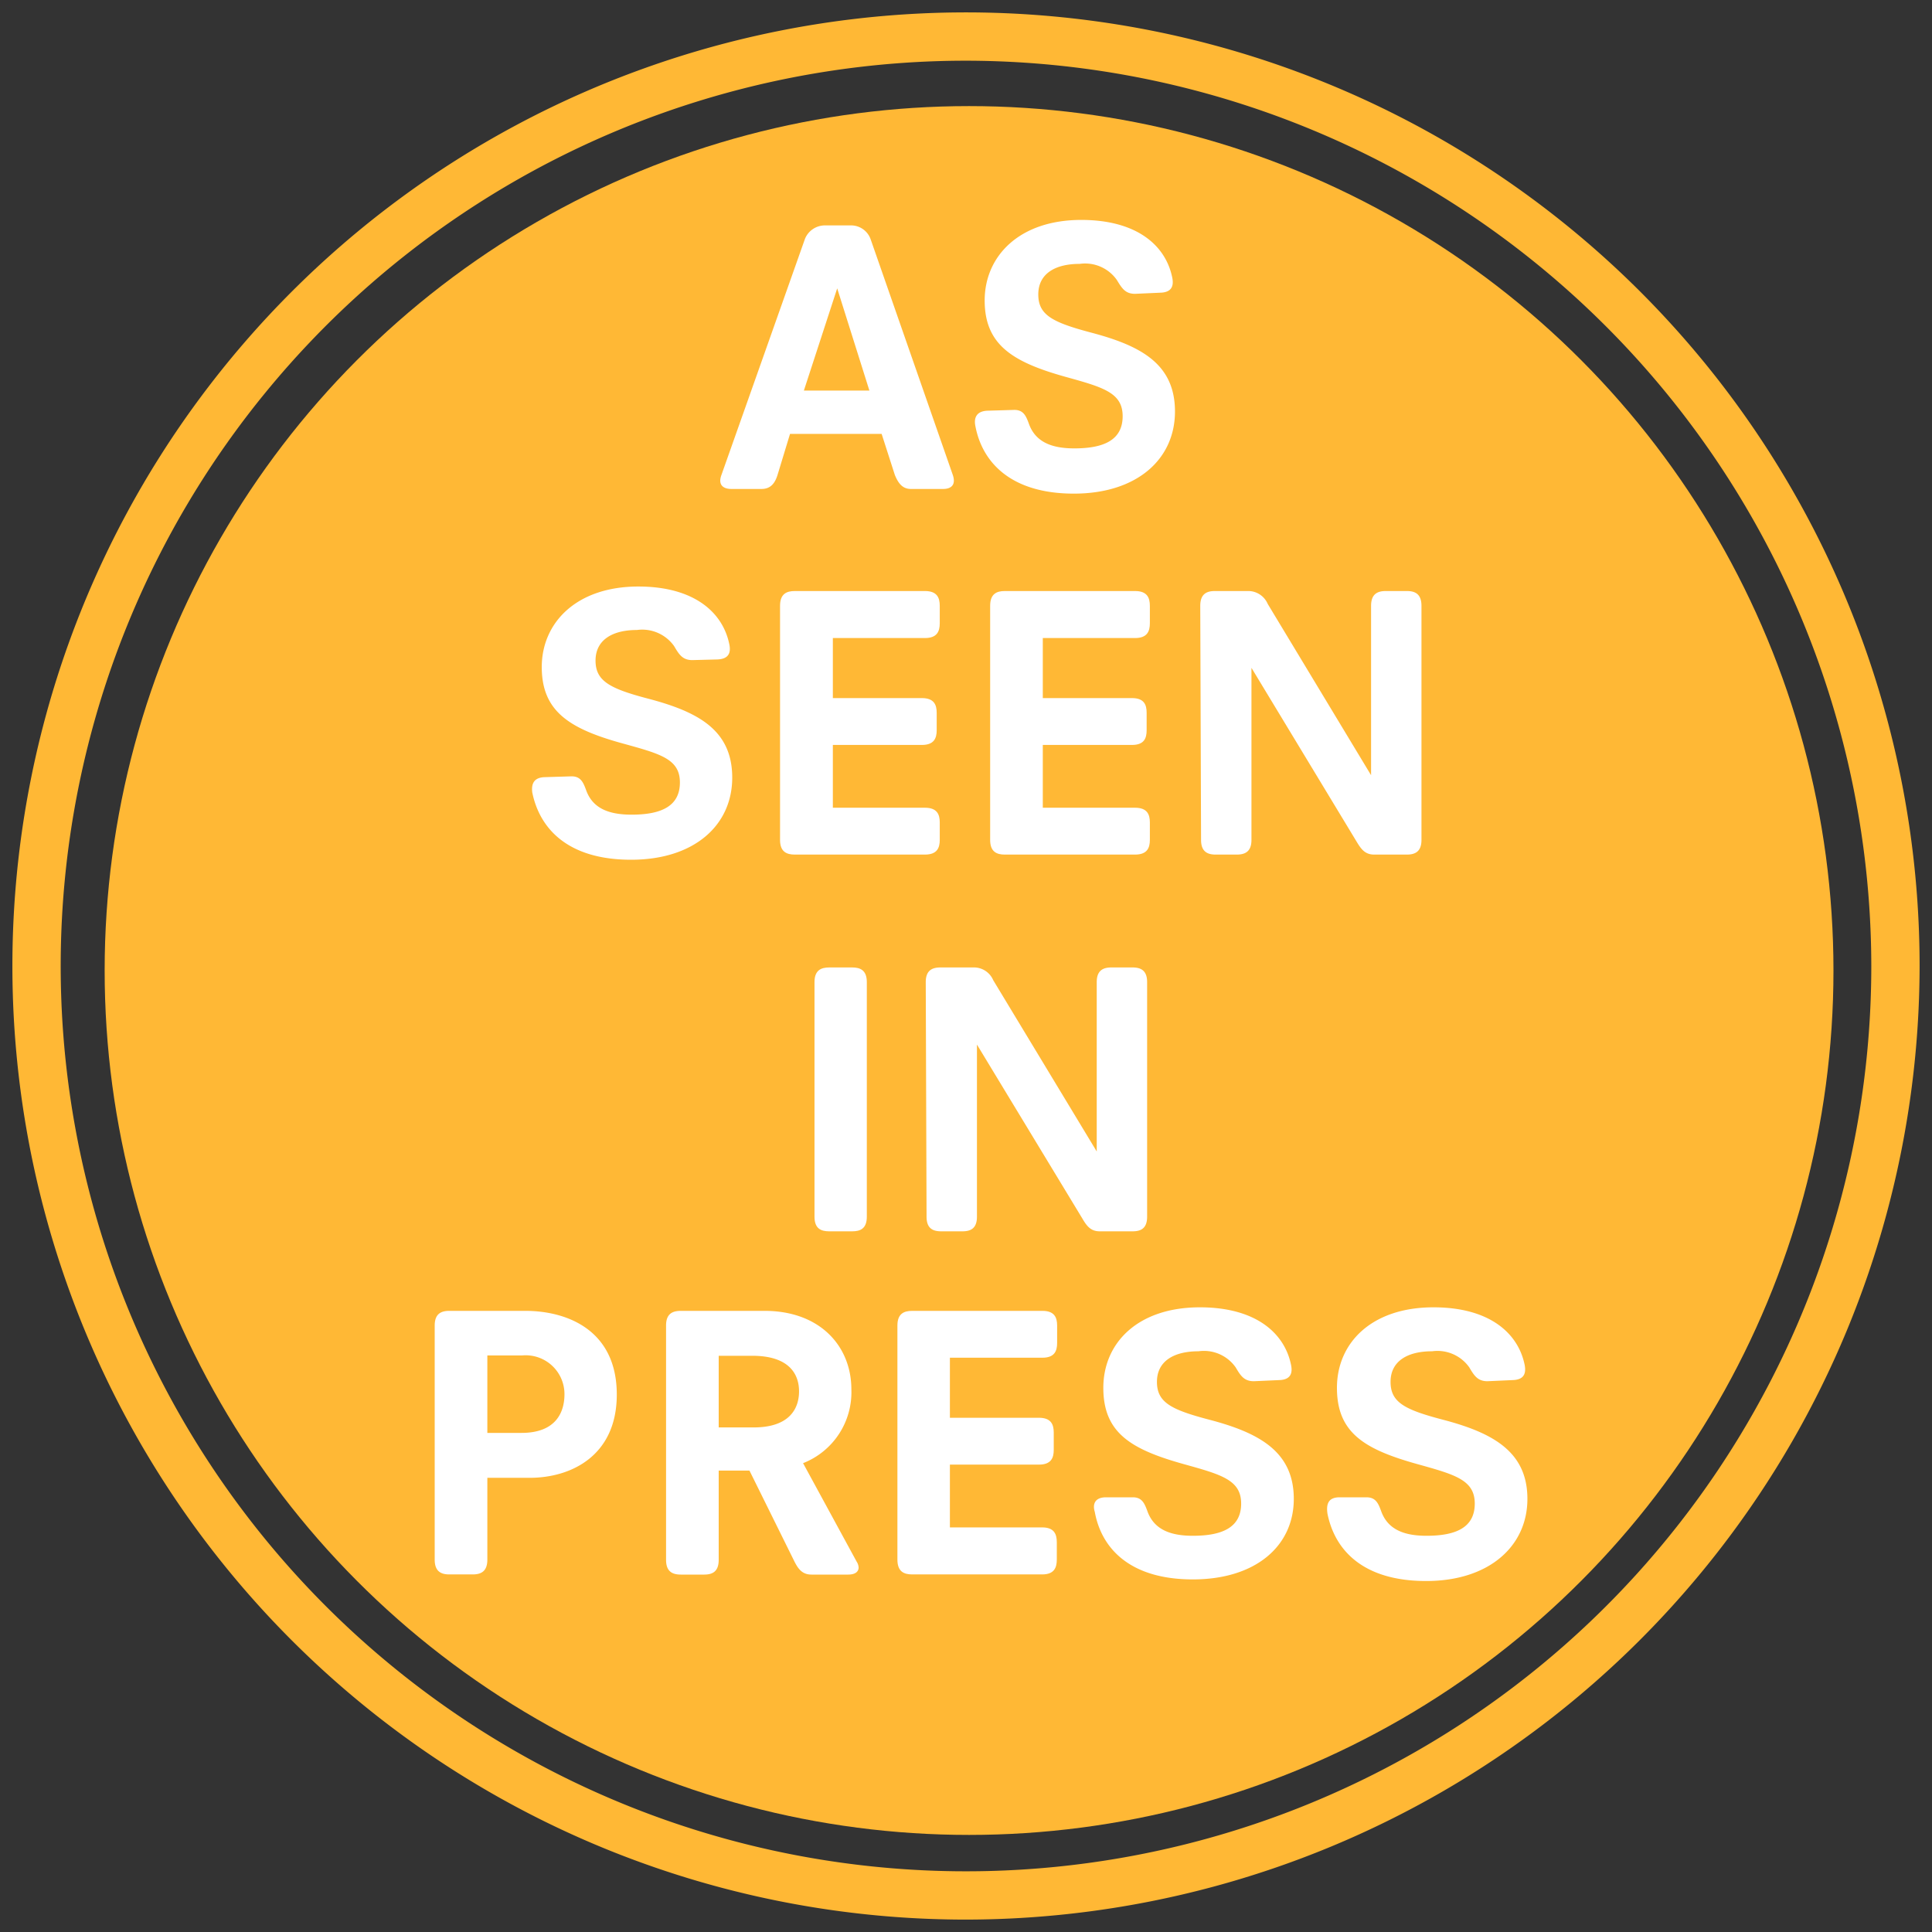 <svg id="Layer_1" data-name="Layer 1" xmlns="http://www.w3.org/2000/svg" viewBox="0 0 120 120"><rect x="0" y="0" width="120" height="120" fill="#333333" stroke="none"/><defs><style>.cls-1{fill:#ffb835;}.cls-2{fill:#fff;}</style></defs><title>BadgesRegatta</title><path class="cls-1" d="M60,119.23A59.23,59.23,0,1,1,119.23,60,59.3,59.3,0,0,1,60,119.23ZM60,3.77A56.23,56.23,0,1,0,116.23,60,56.3,56.3,0,0,0,60,3.77Z"/><circle class="cls-1" cx="60.19" cy="60.28" r="53.69"/><path class="cls-2" d="M50,14.83A1.34,1.34,0,0,1,51.26,14h1.62a1.29,1.29,0,0,1,1.2.87l5.1,14.63c.22.65-.14.87-.6.87h-2c-.53,0-.79-.36-1-.87l-.82-2.55H49.07l-.77,2.53c-.16.53-.43.89-1,.89H45.42c-.46,0-.85-.22-.61-.87Zm4,9.43L52,17.91h0l-2.07,6.35Z"/><path class="cls-2" d="M61.33,25.51,63,25.46c.55,0,.72.34.91.87.41,1.13,1.42,1.52,2.82,1.52,1.85,0,3-.53,3-2s-1.23-1.8-3.57-2.45c-3.29-.92-5-2-5-4.74s2.14-5,6-5c3.42,0,5.24,1.56,5.65,3.58.1.48,0,.92-.74.94l-1.57.07c-.6,0-.81-.33-1.13-.86a2.41,2.41,0,0,0-2.31-1c-1.54,0-2.57.62-2.57,1.9s.89,1.73,3.25,2.36c3.12.82,5.24,1.95,5.24,4.91s-2.36,5.1-6.28,5.1S61,28.71,60.58,26.45C60.49,26,60.61,25.54,61.33,25.51Z"/><path class="cls-2" d="M33.84,48.27l1.66-.05c.55,0,.72.34.91.87.41,1.13,1.42,1.51,2.82,1.51,1.85,0,3-.53,3-2S41,46.82,38.65,46.17c-3.3-.91-5-2-5-4.74s2.14-5,6-5c3.42,0,5.24,1.57,5.65,3.59.1.48,0,.91-.74.94L43,41c-.6,0-.82-.34-1.13-.87a2.43,2.43,0,0,0-2.31-1c-1.54,0-2.57.63-2.57,1.9s.89,1.74,3.25,2.36c3.12.82,5.24,1.95,5.24,4.91s-2.36,5.1-6.28,5.1-5.68-1.92-6.14-4.18C33,48.73,33.12,48.29,33.84,48.27Z"/><path class="cls-2" d="M48.45,37.63c0-.75.41-.92.92-.92h8.08c.75,0,.92.41.92.92v1.08c0,.51-.17.92-.92.92H51.73v3.73h5.53c.75,0,.92.41.92.91v1.09c0,.5-.17.91-.92.91H51.73v3.9h5.72c.75,0,.92.41.92.91v1.09c0,.5-.17.91-.92.91H49.37c-.51,0-.92-.17-.92-.91Z"/><path class="cls-2" d="M61.5,37.63c0-.75.41-.92.91-.92H70.5c.75,0,.92.41.92.92v1.08c0,.51-.17.92-.92.92H64.77v3.73h5.54c.75,0,.91.41.91.91v1.09c0,.5-.16.91-.91.91H64.77v3.9H70.5c.75,0,.92.41.92.91v1.09c0,.5-.17.91-.92.91H62.41c-.5,0-.91-.17-.91-.91Z"/><path class="cls-2" d="M74.55,37.63c0-.75.41-.92.91-.92h2.12a1.32,1.32,0,0,1,1.16.8l6.42,10.64h0V37.63c0-.75.41-.92.92-.92h1.3c.5,0,.91.17.91.92V52.17c0,.74-.41.91-.91.91H85.36c-.56,0-.8-.31-1.09-.79L77.73,41.48h0V52.17c0,.74-.41.91-.92.91h-1.3c-.5,0-.91-.17-.91-.91Z"/><path class="cls-2" d="M50.59,61c0-.74.41-.91.92-.91h1.42c.5,0,.91.17.91.91V75.57c0,.75-.41.91-.91.91H51.51c-.51,0-.92-.16-.92-.91Z"/><path class="cls-2" d="M57.5,61c0-.74.41-.91.92-.91h2.11a1.3,1.3,0,0,1,1.16.79l6.43,10.64h0V61c0-.74.41-.91.92-.91h1.3c.5,0,.91.17.91.91V75.57c0,.75-.41.91-.91.91H68.31c-.55,0-.8-.31-1.08-.79L60.68,64.88h0V75.57c0,.75-.41.91-.91.91h-1.3c-.51,0-.92-.16-.92-.91Z"/><path class="cls-2" d="M27,82.33c0-.74.41-.91.91-.91h4.72c2.58,0,5.68,1.18,5.68,5.2,0,3.78-2.81,5.17-5.41,5.17H30.27v5.08c0,.75-.41.92-.91.92H27.91c-.5,0-.91-.17-.91-.92ZM32.39,89c2.19,0,2.67-1.34,2.67-2.4a2.41,2.41,0,0,0-2.64-2.41H30.27V89Z"/><path class="cls-2" d="M41.37,82.33c0-.74.41-.91.92-.91h5.2c3.44,0,5.39,2.19,5.39,4.88a4.73,4.73,0,0,1-3,4.58L53.21,97a.73.73,0,0,1,.12.36c0,.22-.16.44-.65.44H50.4c-.56,0-.82-.34-1.06-.82l-2.79-5.64H44.64v5.54c0,.75-.4.92-.91.92H42.29c-.51,0-.92-.17-.92-.92Zm5.44,6.33c2.24,0,2.82-1.18,2.82-2.24s-.6-2.21-2.91-2.21H44.64v4.45Z"/><path class="cls-2" d="M55.74,82.33c0-.74.41-.91.92-.91h8.09c.74,0,.91.41.91.91v1.09c0,.5-.17.91-.91.91H59v3.73h5.53c.75,0,.92.41.92.92v1.08c0,.5-.17.91-.92.91H59v3.9h5.73c.74,0,.91.41.91.92v1.08c0,.51-.17.92-.91.92H56.66c-.51,0-.92-.17-.92-.92Z"/><path class="cls-2" d="M68.7,93l1.66,0c.55,0,.72.34.91.87.41,1.13,1.42,1.52,2.82,1.52,1.85,0,3-.53,3-2s-1.23-1.8-3.56-2.45c-3.3-.92-5-1.95-5-4.74s2.14-5,6-5c3.42,0,5.25,1.56,5.66,3.58.1.48,0,.92-.74.94l-1.57.07c-.6,0-.82-.33-1.13-.86a2.41,2.41,0,0,0-2.31-1c-1.54,0-2.58.62-2.58,1.9s.89,1.73,3.25,2.35c3.13.82,5.25,2,5.25,4.92S78,98.1,74.09,98.1,68.41,96.17,68,93.91C67.85,93.43,68,93,68.7,93Z"/><path class="cls-2" d="M83.21,93l1.66,0c.56,0,.73.34.92.87.41,1.13,1.42,1.52,2.81,1.52,1.86,0,3-.53,3-2s-1.23-1.8-3.56-2.45c-3.3-.92-5-1.95-5-4.74s2.15-5,6-5c3.42,0,5.25,1.56,5.66,3.58.09.48,0,.92-.75.94l-1.56.07c-.6,0-.82-.33-1.13-.86a2.42,2.42,0,0,0-2.31-1c-1.54,0-2.58.62-2.58,1.9s.89,1.73,3.25,2.35c3.13.82,5.25,2,5.25,4.92s-2.36,5.1-6.29,5.1-5.68-1.93-6.13-4.19C82.37,93.43,82.49,93,83.21,93Z"/></svg>